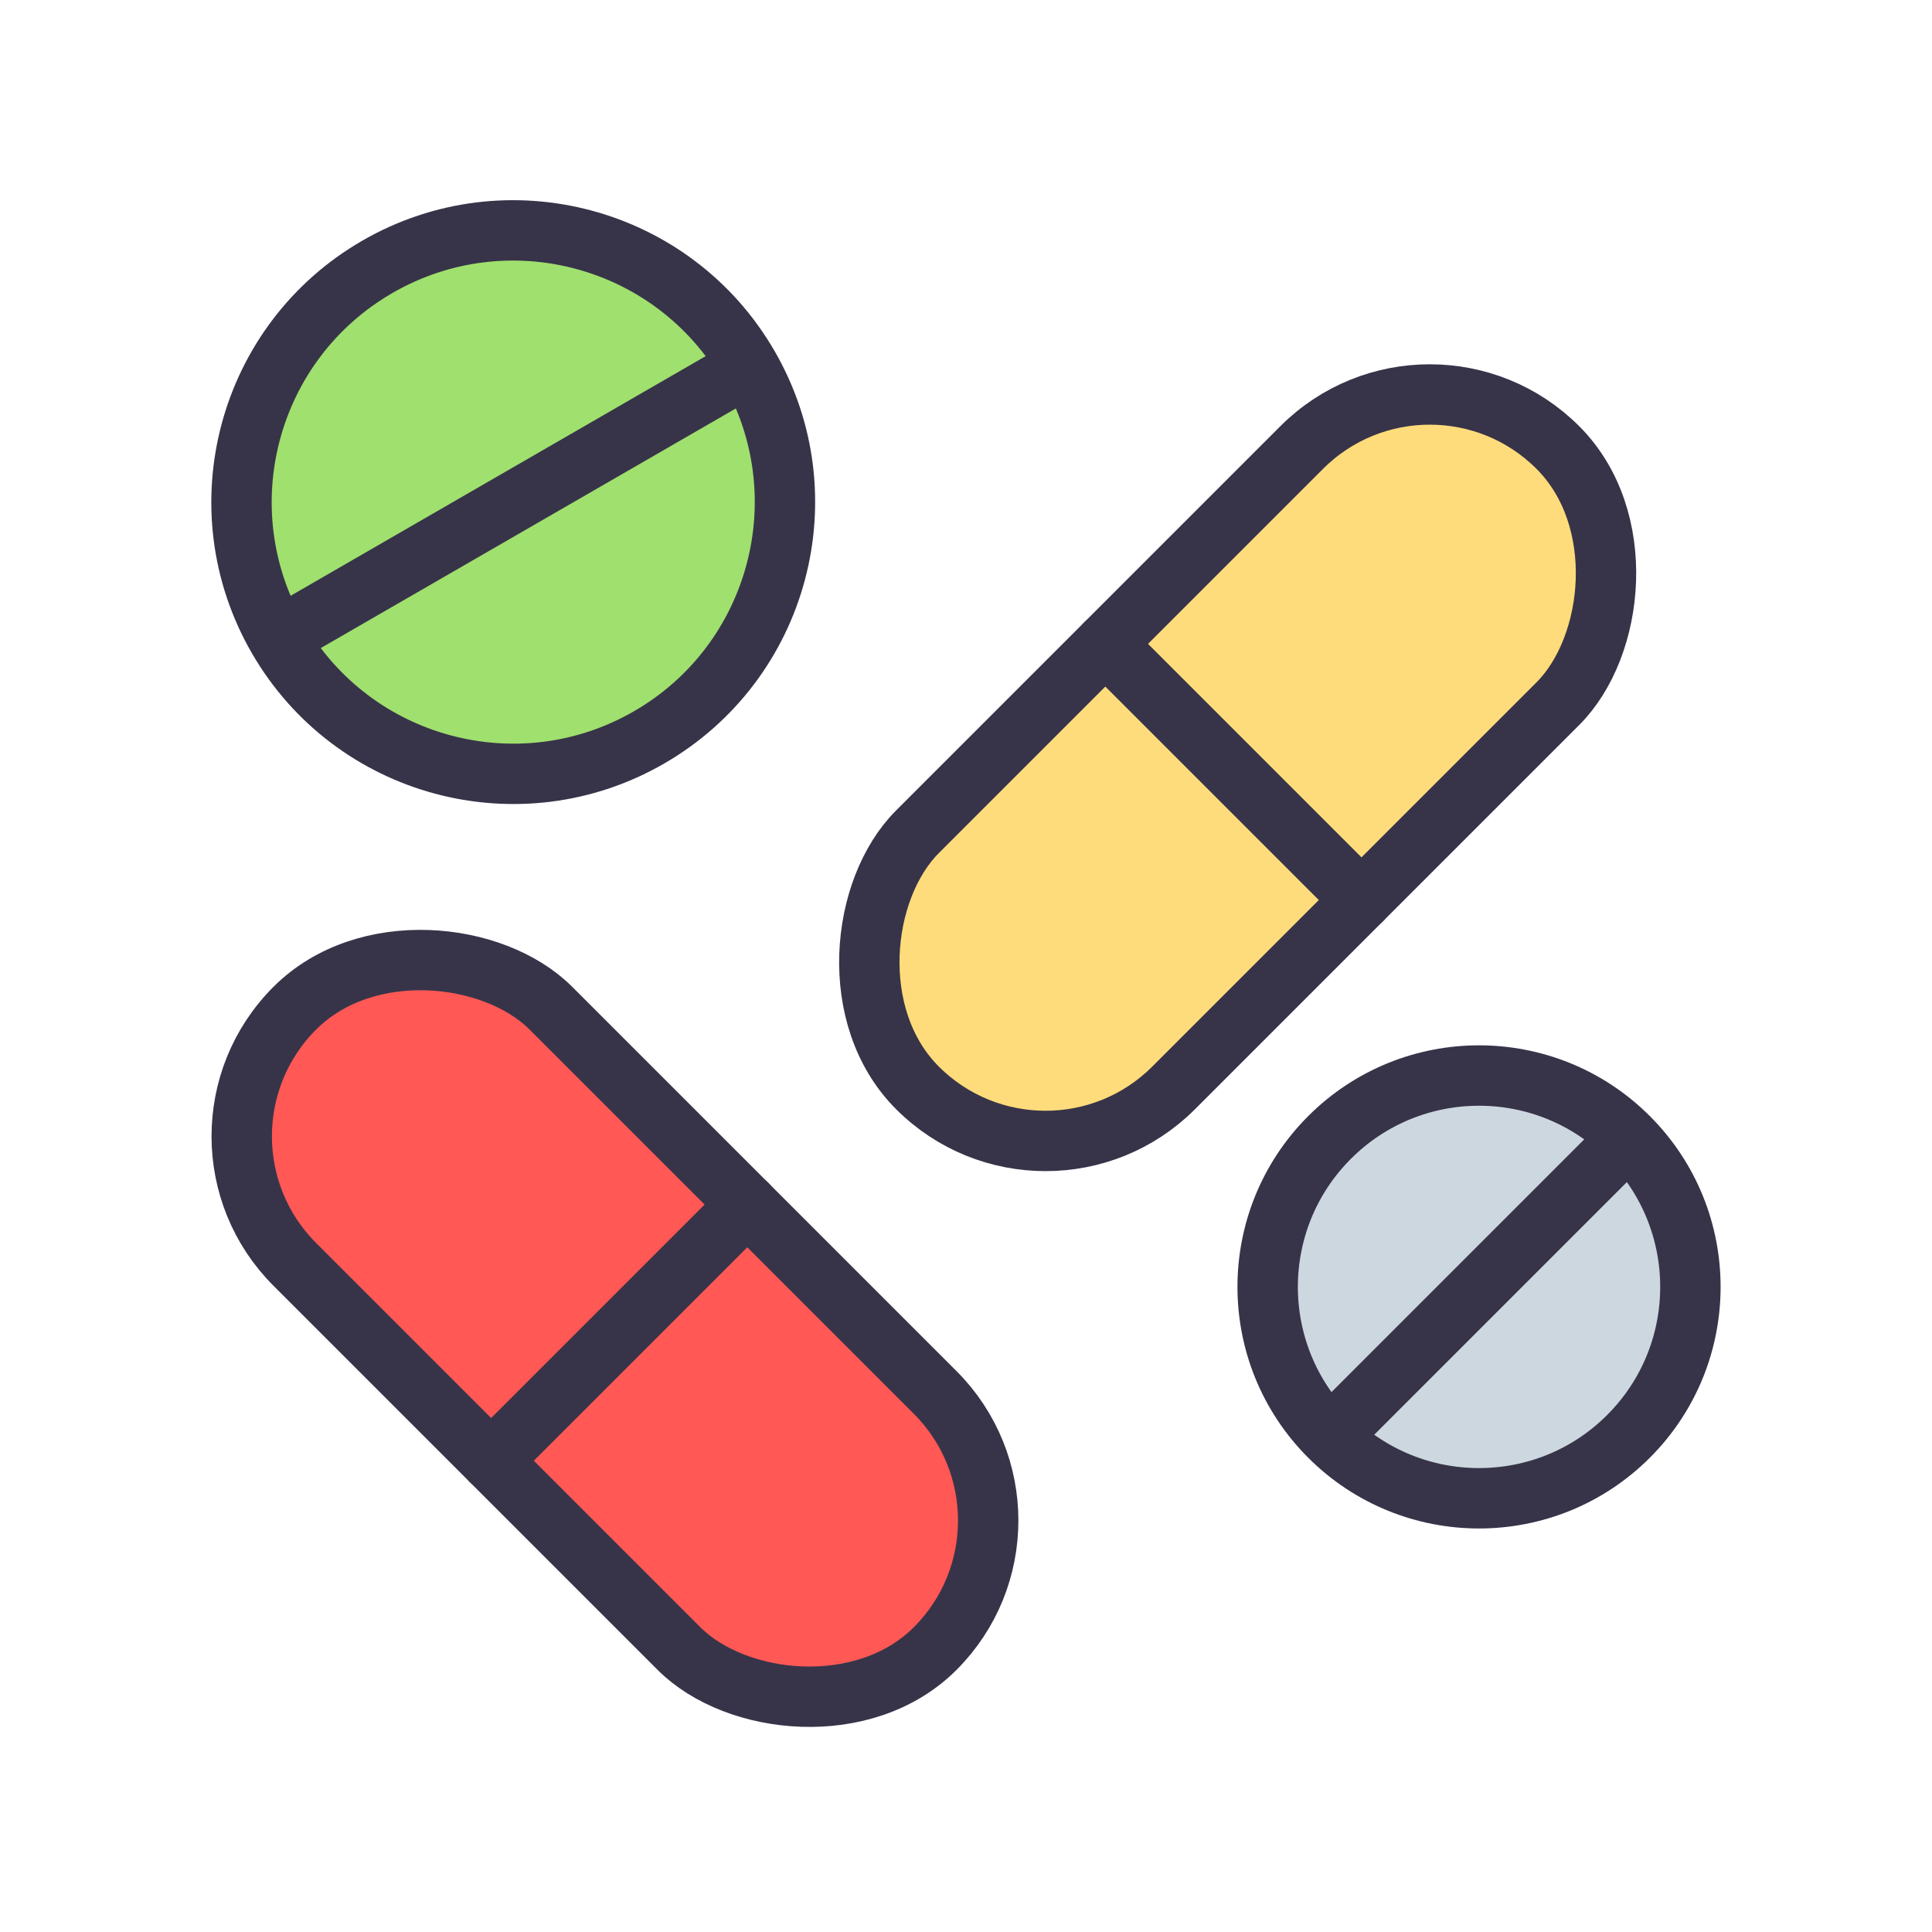 <svg xmlns="http://www.w3.org/2000/svg" width="32" height="32" viewBox="0 0 32 32"><g transform="translate(198.5 -1169.046)"><g transform="rotate(-30 179.575 1474.334)"><circle cx="7.5" cy="16.5" r="4.5" fill="#a0e06e" stroke="#373449" stroke-linecap="round" stroke-linejoin="round" transform="translate(.5 1015.862)"/><path fill="none" stroke="#373449" stroke-linecap="round" stroke-linejoin="round" d="m 4,12 8,0" transform="translate(0 1020.362)"/></g><g transform="translate(-199 147)"><rect width="6" height="15" x="743.536" y="709.338" fill="#ffdc7b" stroke="#373449" stroke-linecap="round" stroke-linejoin="round" rx="3" ry="3" transform="rotate(45)"/><path fill="none" stroke="#373449" stroke-linecap="round" stroke-linejoin="round" d="m 18.808,1032.711 4.243,4.243"/></g><g transform="rotate(135 -112.444 1078.755)"><circle cx="7.5" cy="16.5" r="4.5" fill="#cdd7e0" stroke="#373449" stroke-linecap="round" stroke-linejoin="round" stroke-width="1.286" transform="translate(4.167 1030.529) scale(.778)"/><path fill="none" stroke="#373449" stroke-linecap="round" stroke-linejoin="round" d="m 7,23 6,0" transform="translate(0 1020.362)"/></g><g fill="#ff5855" transform="rotate(-90 -5.514 1217.562)"><rect width="6" height="15" x="743.536" y="709.338" stroke="#373449" stroke-linecap="round" stroke-linejoin="round" rx="3" ry="3" transform="rotate(45)"/><path stroke="#373449" stroke-linecap="round" stroke-linejoin="round" d="m 18.808,1032.711 4.243,4.243"/></g></g></svg>